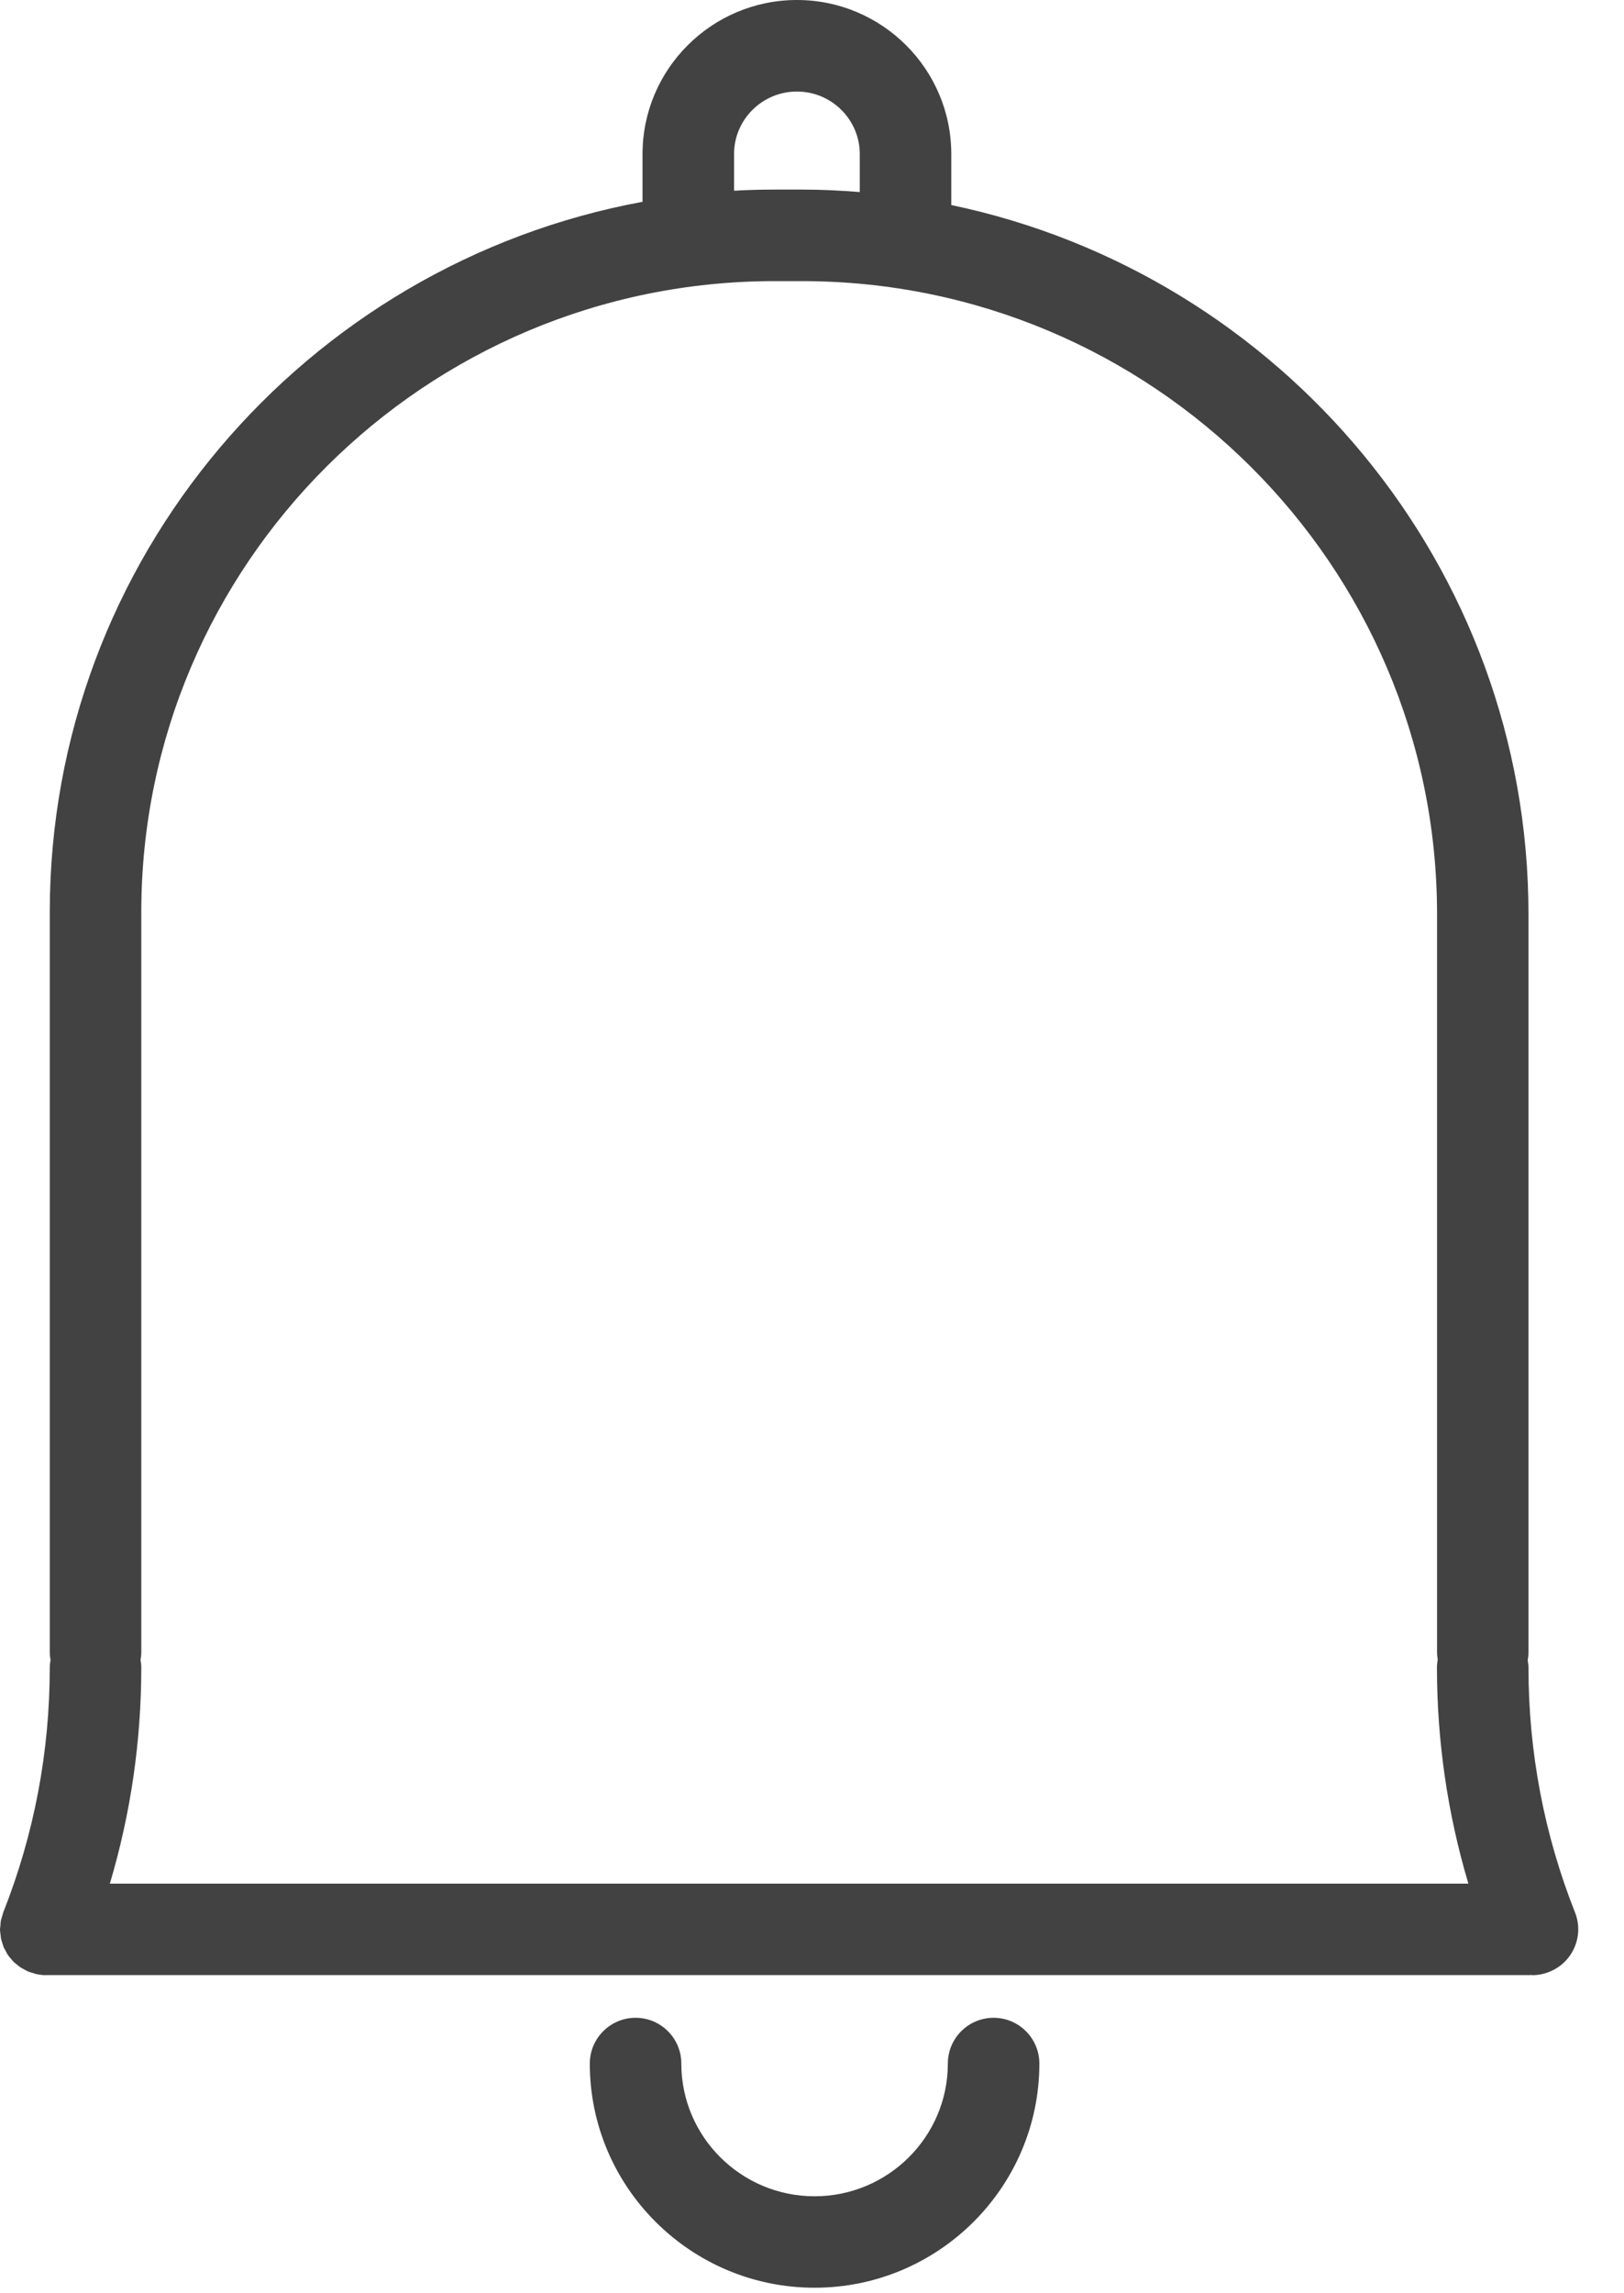 <svg width="17" height="24" viewBox="0 0 17 24" fill="none" xmlns="http://www.w3.org/2000/svg">
<path d="M1.479 9.547V17.295C1.479 17.321 1.475 17.346 1.471 17.372C1.475 17.397 1.479 17.422 1.479 17.449C1.479 18.222 1.368 18.981 1.15 19.713H15.371C15.153 18.981 15.042 18.222 15.042 17.449C15.042 17.421 15.046 17.394 15.05 17.367C15.046 17.343 15.043 17.319 15.043 17.295V9.567C15.043 5.914 12.06 2.942 8.393 2.942H8.109C4.453 2.942 1.479 5.904 1.479 9.547L1.479 9.547ZM7.684 1.612V1.996C7.825 1.988 7.967 1.984 8.109 1.984H8.393C8.598 1.984 8.8 1.994 9 2.01V1.612C9 1.252 8.705 0.958 8.342 0.958C7.979 0.958 7.684 1.252 7.684 1.612H7.684ZM16.487 20.014C16.585 20.26 16.464 20.539 16.218 20.636C16.161 20.659 16.101 20.671 16.042 20.671C16.039 20.671 16.036 20.669 16.032 20.669C16.028 20.669 16.024 20.67 16.02 20.67H0.48L0.479 20.671C0.448 20.671 0.417 20.667 0.386 20.661C0.372 20.658 0.359 20.653 0.346 20.649C0.331 20.644 0.317 20.642 0.303 20.636C0.301 20.635 0.3 20.634 0.299 20.634C0.28 20.627 0.262 20.616 0.244 20.606C0.234 20.6 0.223 20.595 0.214 20.589C0.201 20.581 0.189 20.57 0.177 20.56C0.166 20.55 0.152 20.542 0.142 20.531C0.132 20.521 0.125 20.511 0.117 20.502C0.105 20.488 0.093 20.475 0.083 20.46C0.074 20.447 0.067 20.432 0.06 20.418C0.053 20.405 0.045 20.393 0.039 20.38C0.033 20.366 0.03 20.351 0.025 20.337C0.021 20.322 0.014 20.306 0.011 20.291C0.009 20.28 0.008 20.267 0.007 20.255C0.004 20.236 0.001 20.216 -0 20.196V20.191C-0 20.179 0.003 20.168 0.004 20.156C0.005 20.138 0.006 20.12 0.009 20.101C0.013 20.083 0.019 20.064 0.025 20.046C0.028 20.036 0.03 20.025 0.034 20.014C0.357 19.198 0.521 18.335 0.521 17.449C0.521 17.422 0.525 17.397 0.529 17.372C0.525 17.346 0.521 17.321 0.521 17.295V9.547C0.521 5.848 3.2 2.762 6.726 2.112V1.612C6.726 0.723 7.451 -0 8.342 -0C9.233 -0 9.958 0.723 9.958 1.612V2.146C13.405 2.867 16 5.92 16 9.567V17.295C16 17.322 15.997 17.35 15.992 17.377C15.996 17.4 16 17.424 16 17.449C16 18.335 16.164 19.198 16.487 20.014L16.487 20.014ZM10.401 21.117C10.665 21.117 10.88 21.332 10.88 21.596C10.88 22.889 9.824 23.942 8.527 23.942C7.23 23.942 6.174 22.889 6.174 21.596C6.174 21.332 6.389 21.117 6.653 21.117C6.918 21.117 7.132 21.332 7.132 21.596C7.132 22.362 7.758 22.985 8.527 22.985C9.296 22.985 9.922 22.362 9.922 21.596C9.922 21.332 10.136 21.117 10.401 21.117H10.401Z" fill="#424242"/>
</svg>
